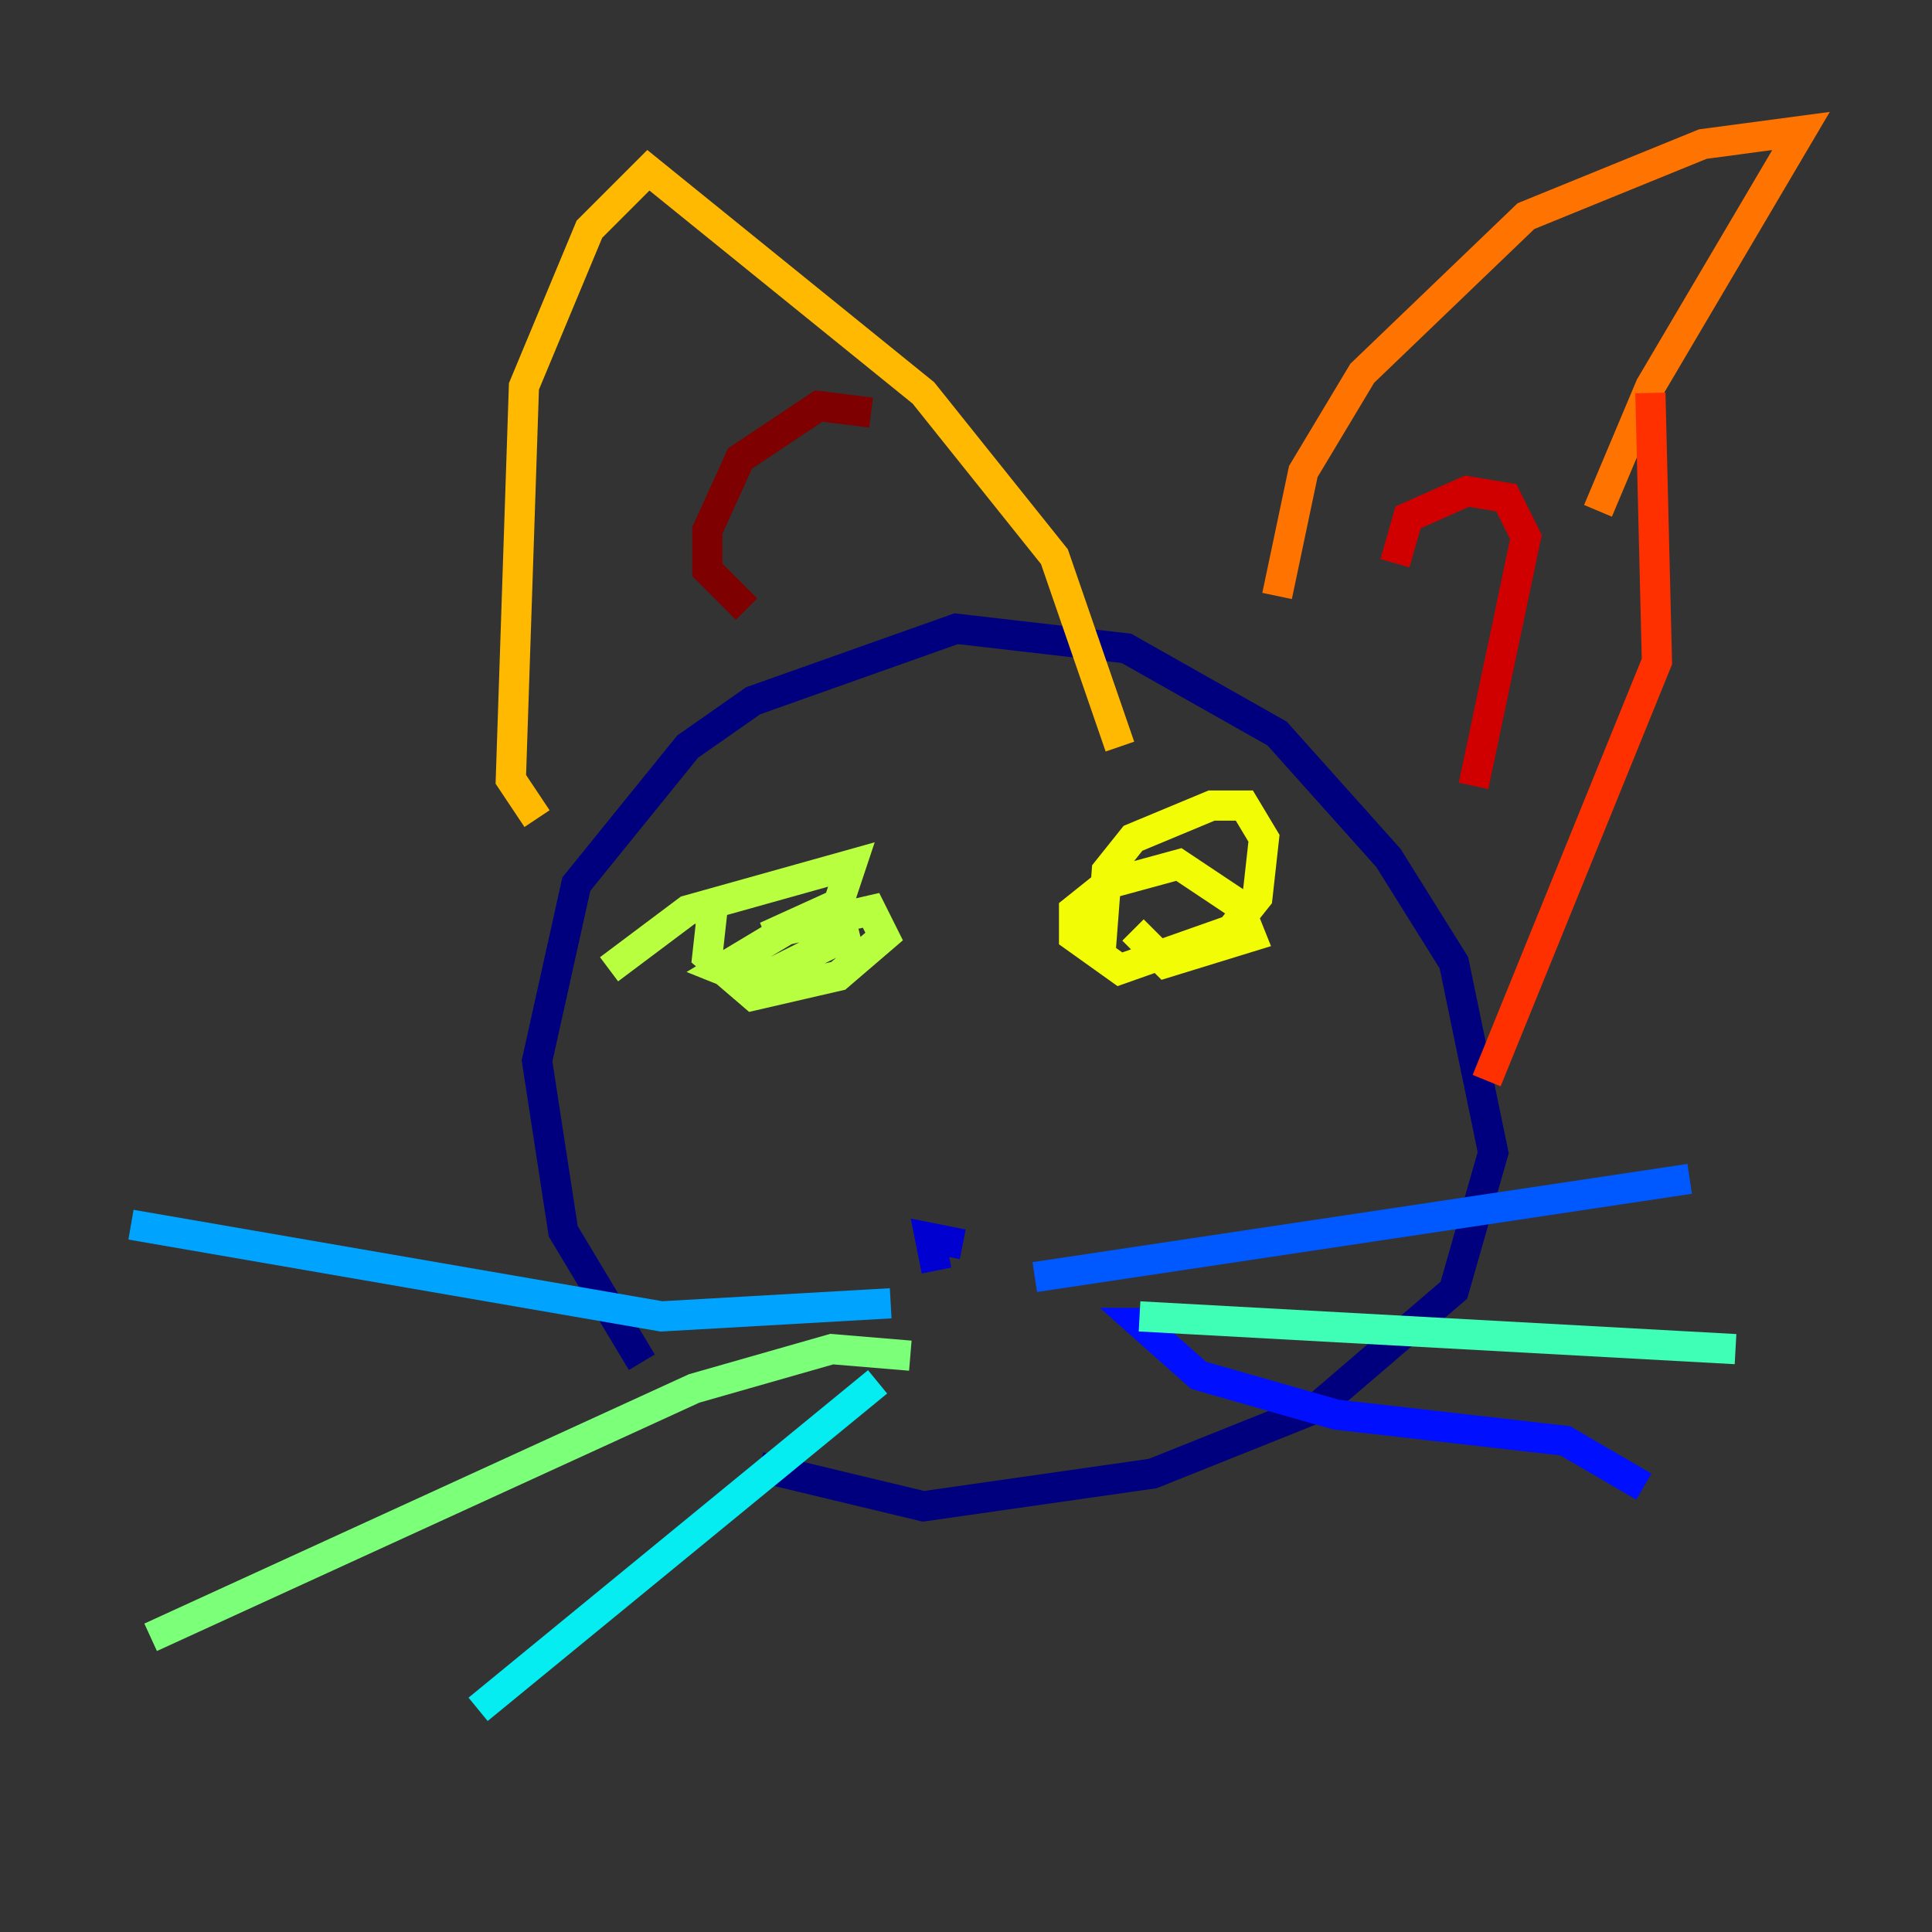 <?xml version="1.0" encoding="utf-8" ?>
<svg baseProfile="tiny" height="128" version="1.2" viewBox="0,0,128,128" width="128" xmlns="http://www.w3.org/2000/svg" xmlns:ev="http://www.w3.org/2001/xml-events" xmlns:xlink="http://www.w3.org/1999/xlink"><rect x="0" y="0" width="128" height="128" fill="#333333" stroke="none"/><defs /><polyline fill="none" points="42.522,90.251 37.315,81.573 35.58,70.291 38.183,58.576 45.559,49.464 49.898,46.427 63.349,41.654 74.63,42.956 84.61,48.597 91.986,56.841 96.325,63.783 98.929,76.366 96.325,85.478 87.214,93.288 76.366,97.627 61.18,99.797 50.332,97.193" stroke="#00007f" stroke-width="2" /><polyline fill="none" points="62.047,84.176 61.614,82.007 63.783,82.441" stroke="#0000d1" stroke-width="2" /><polyline fill="none" points="77.668,87.647 75.498,87.647 79.403,91.119 88.515,93.722 103.702,95.458 108.909,98.495" stroke="#0010ff" stroke-width="2" /><polyline fill="none" points="68.556,84.61 111.946,78.102" stroke="#0058ff" stroke-width="2" /><polyline fill="none" points="59.01,86.346 43.824,87.214 8.678,81.139" stroke="#00a4ff" stroke-width="2" /><polyline fill="none" points="58.142,91.552 31.675,113.248" stroke="#05ecf1" stroke-width="2" /><polyline fill="none" points="75.498,87.214 114.983,89.383" stroke="#3fffb7" stroke-width="2" /><polyline fill="none" points="60.312,89.817 55.105,89.383 45.993,91.986 9.98,108.475" stroke="#7cff79" stroke-width="2" /><polyline fill="none" points="40.352,64.217 45.559,60.312 56.407,57.275 55.539,59.878 50.766,62.047 55.539,60.312 55.973,62.047 49.898,65.085 47.729,64.217 52.068,61.614 57.709,60.312 58.576,62.047 55.539,64.651 49.898,65.953 46.861,63.349 47.295,59.444" stroke="#b7ff3f" stroke-width="2" /><polyline fill="none" points="72.895,63.349 73.329,57.709 75.064,55.539 80.271,53.37 82.441,53.37 83.742,55.539 83.308,59.444 81.573,61.614 74.197,64.217 71.159,62.047 71.159,60.312 73.329,58.576 78.102,57.275 82.007,59.878 82.875,62.047 77.234,63.783 75.064,61.614" stroke="#f1fc05" stroke-width="2" /><polyline fill="none" points="35.58,54.237 33.844,51.634 34.712,25.6 39.051,15.186 42.956,11.281 61.18,26.034 69.858,36.881 74.197,49.464" stroke="#ffb900" stroke-width="2" /><polyline fill="none" points="84.61,39.485 86.346,31.241 90.251,24.732 101.098,14.319 112.814,9.546 119.322,8.678 109.342,25.6 105.871,33.844" stroke="#ff7300" stroke-width="2" /><polyline fill="none" points="109.342,26.034 109.776,43.824 98.495,71.593" stroke="#ff3000" stroke-width="2" /><polyline fill="none" points="92.42,37.315 93.288,34.278 97.193,32.542 99.797,32.976 101.098,35.58 97.627,52.068" stroke="#d10000" stroke-width="2" /><polyline fill="none" points="49.464,40.352 46.861,37.749 46.861,35.146 49.031,30.373 54.237,26.902 57.709,27.336" stroke="#7f0000" stroke-width="2" /></svg>